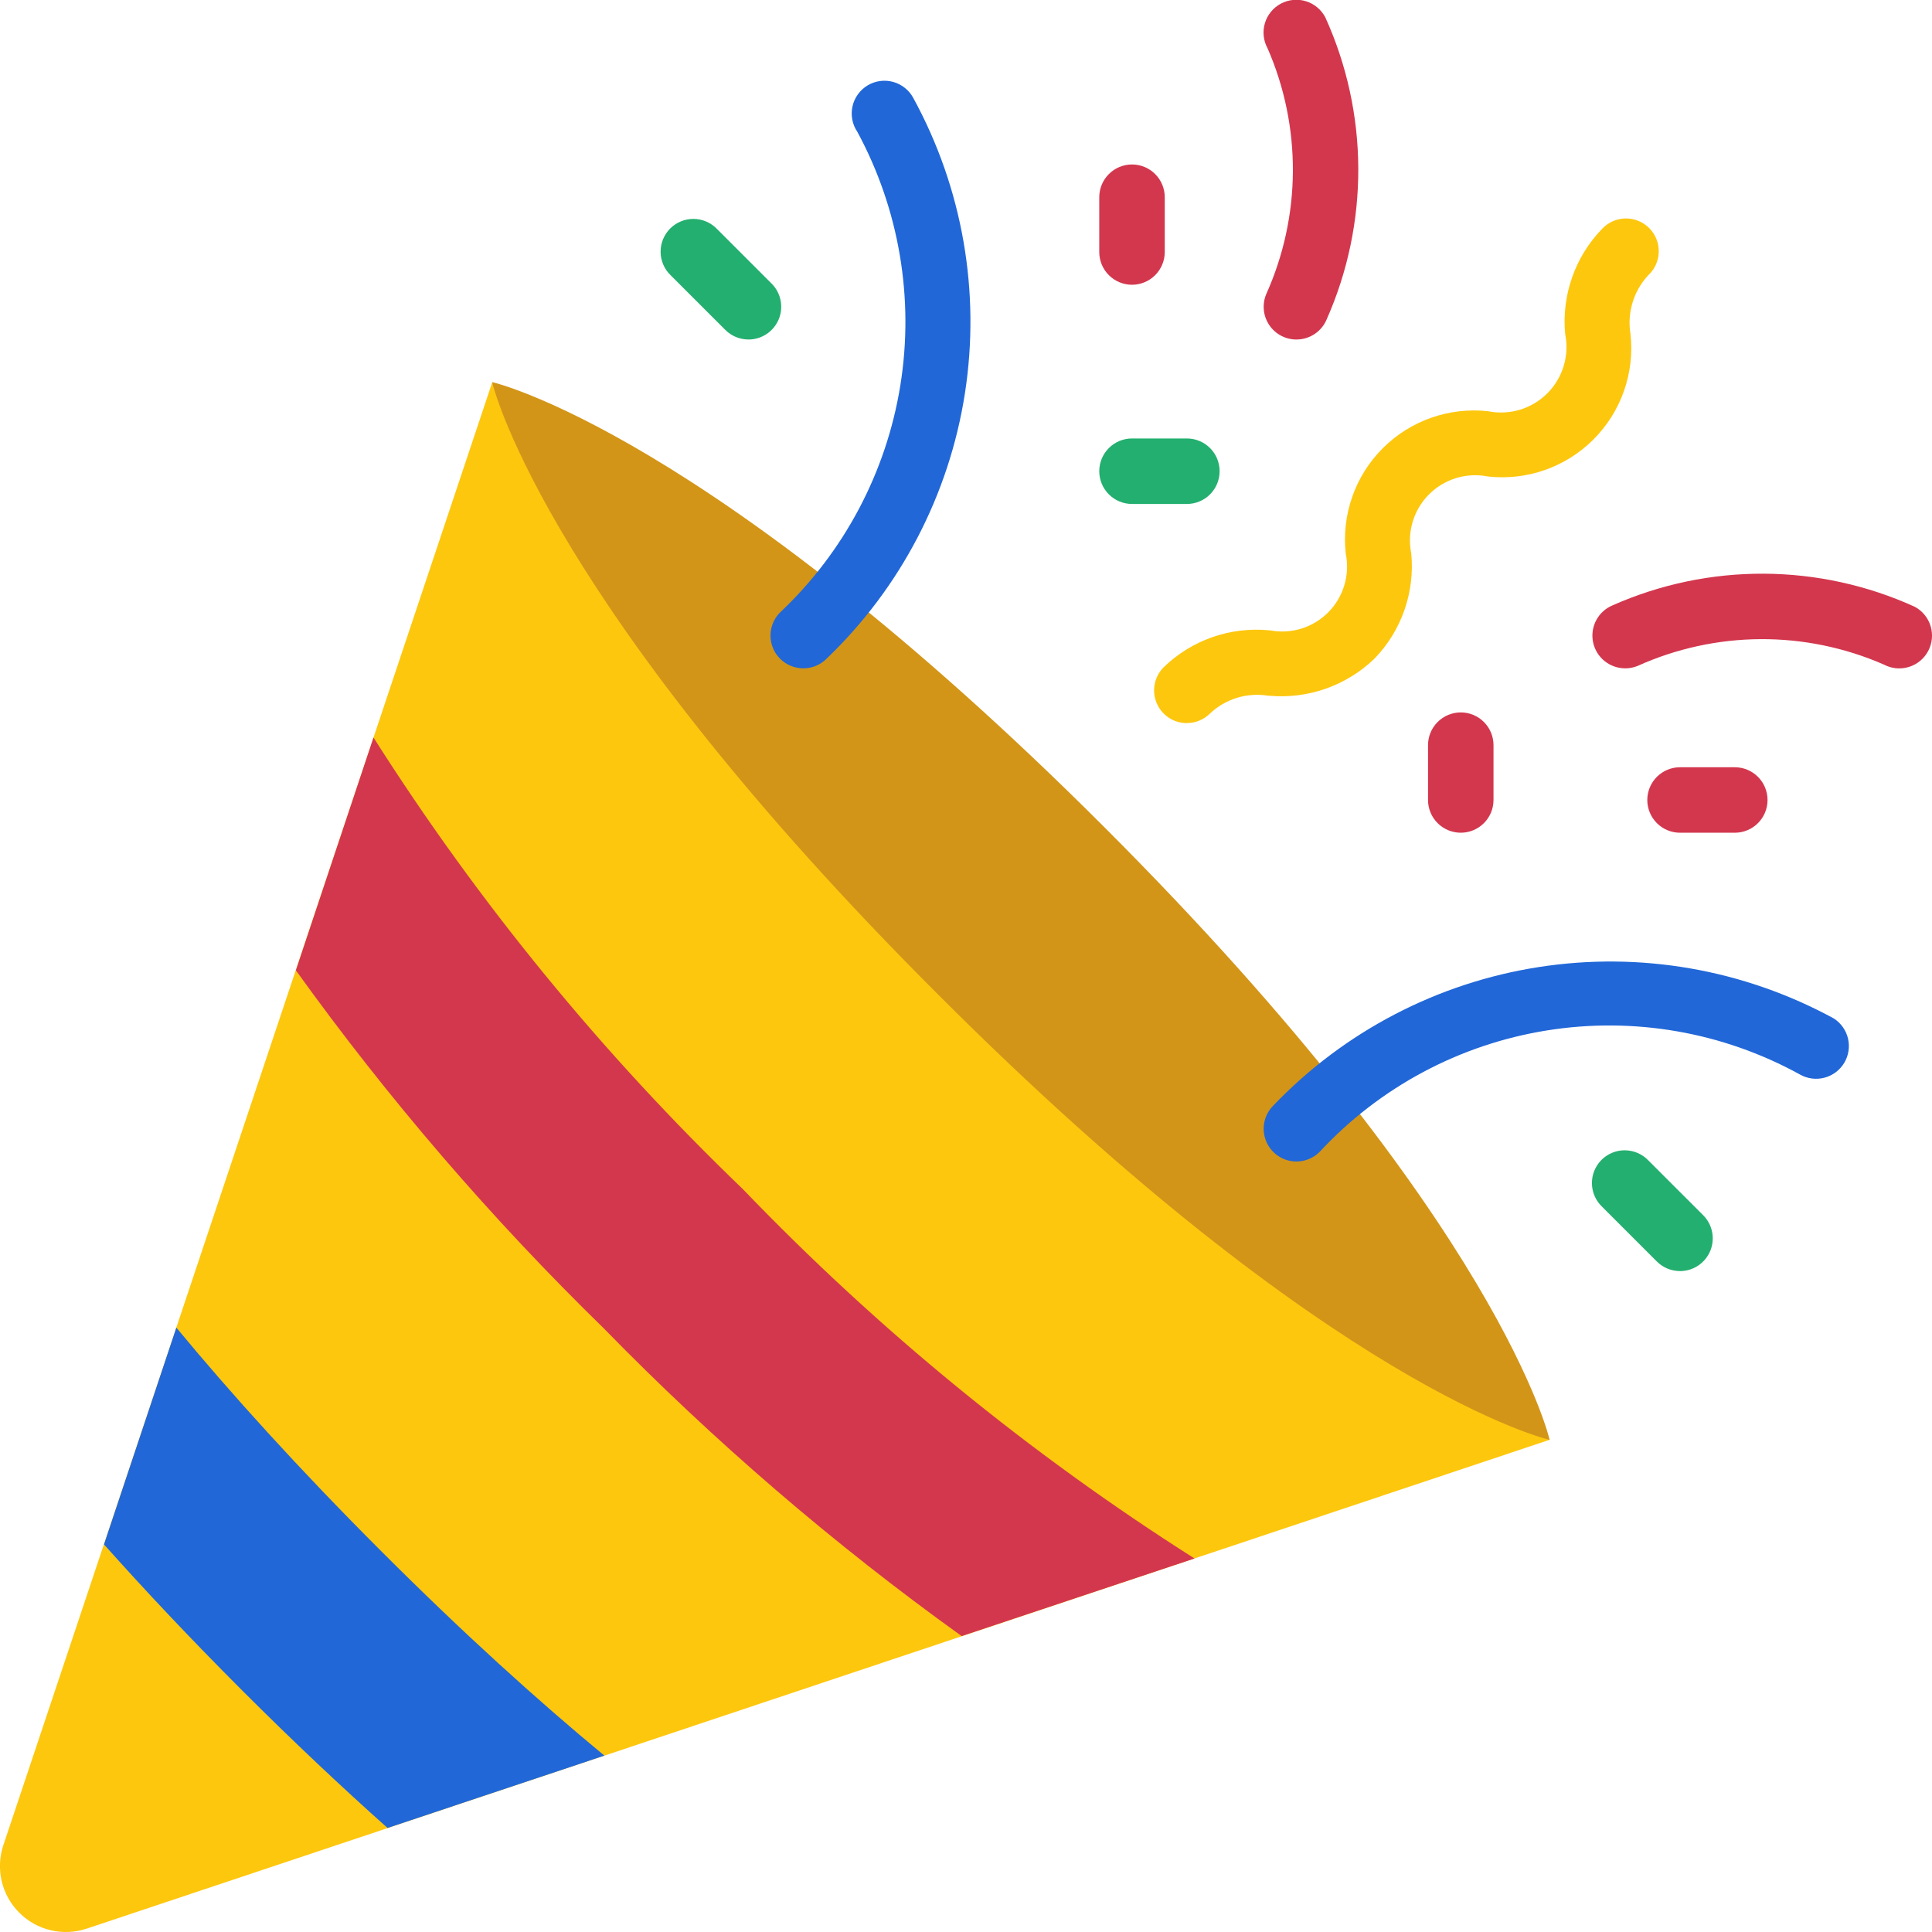 <svg width="176" height="176" viewBox="0 0 176 176" fill="none" xmlns="http://www.w3.org/2000/svg">
<g clip-path="url(#clip0_178_7351)">
<path d="M141.171 131.16L7.912 175.689C6.853 176.045 5.715 176.098 4.627 175.842C3.539 175.587 2.544 175.033 1.754 174.242C0.964 173.452 0.41 172.457 0.154 171.369C-0.101 170.281 -0.048 169.144 0.308 168.084L44.84 34.829L141.171 131.16Z" fill="#FDC70E"/>
<path d="M141.169 131.17C141.169 131.17 121.544 126.722 85.434 90.576C50.28 55.456 45.09 35.865 44.842 34.847V34.811C44.842 34.811 64.503 39.254 100.626 75.377C136.75 111.501 141.169 131.17 141.169 131.17Z" fill="#D39518"/>
<path d="M55.056 159.933L35.306 166.524C31.159 162.826 26.745 158.679 22.032 153.966C17.32 149.252 13.173 144.839 9.474 140.692L16.065 120.944C21.079 127.004 27.194 133.771 34.712 141.291C42.23 148.812 49 154.922 55.056 159.933Z" fill="#2167D8"/>
<path d="M108.811 141.974L87.602 149.043C75.936 140.665 65.026 131.282 54.995 121.003C44.716 110.972 35.333 100.061 26.954 88.396L34.025 67.188C43.552 82.196 54.848 96.006 67.669 108.321C79.983 121.142 93.793 132.438 108.802 141.964L108.811 141.974Z" fill="#D3374E"/>
<path d="M73.173 60.882C72.583 60.881 72.006 60.706 71.516 60.379C71.025 60.051 70.643 59.585 70.417 59.04C70.192 58.495 70.133 57.895 70.248 57.316C70.363 56.737 70.647 56.206 71.065 55.789C76.896 50.286 80.747 43.012 82.02 35.096C83.292 27.179 81.915 19.065 78.102 12.011C77.874 11.675 77.717 11.296 77.641 10.897C77.565 10.498 77.571 10.088 77.659 9.692C77.747 9.295 77.915 8.921 78.153 8.591C78.39 8.262 78.693 7.985 79.041 7.777C79.39 7.568 79.778 7.433 80.18 7.38C80.583 7.327 80.992 7.357 81.383 7.467C81.774 7.578 82.138 7.767 82.453 8.023C82.768 8.279 83.028 8.597 83.216 8.957C87.689 17.158 89.335 26.604 87.901 35.834C86.466 45.065 82.031 53.565 75.281 60.022C75.003 60.297 74.674 60.515 74.312 60.662C73.95 60.81 73.564 60.884 73.173 60.882Z" fill="#2167D8"/>
<path d="M68.183 30.927C67.392 30.927 66.634 30.613 66.075 30.054L61.08 25.062C60.797 24.787 60.572 24.457 60.417 24.094C60.262 23.73 60.181 23.339 60.179 22.944C60.176 22.549 60.253 22.157 60.403 21.792C60.553 21.426 60.774 21.094 61.054 20.815C61.333 20.535 61.666 20.314 62.031 20.165C62.397 20.015 62.789 19.939 63.184 19.942C63.579 19.945 63.97 20.026 64.333 20.181C64.697 20.336 65.026 20.561 65.301 20.844L70.293 25.836C70.71 26.253 70.994 26.784 71.109 27.363C71.225 27.942 71.165 28.541 70.94 29.086C70.714 29.631 70.332 30.097 69.841 30.425C69.351 30.753 68.774 30.928 68.184 30.928L68.183 30.927Z" fill="#23AF6F"/>
<path d="M103.123 25.941C102.332 25.941 101.573 25.626 101.014 25.067C100.454 24.507 100.14 23.749 100.14 22.957V17.966C100.14 17.175 100.454 16.416 101.014 15.857C101.573 15.297 102.332 14.983 103.123 14.983C103.914 14.983 104.673 15.297 105.232 15.857C105.792 16.416 106.106 17.175 106.106 17.966V22.957C106.106 23.749 105.792 24.507 105.232 25.067C104.673 25.626 103.914 25.941 103.123 25.941Z" fill="#D3374E"/>
<path d="M108.121 45.909H103.123C102.332 45.909 101.573 45.595 101.014 45.035C100.454 44.476 100.14 43.717 100.14 42.926C100.14 42.135 100.454 41.376 101.014 40.817C101.573 40.257 102.332 39.943 103.123 39.943H108.121C108.912 39.943 109.671 40.257 110.231 40.817C110.79 41.376 111.104 42.135 111.104 42.926C111.104 43.717 110.79 44.476 110.231 45.035C109.671 45.595 108.912 45.909 108.121 45.909Z" fill="#23AF6F"/>
<path d="M118.099 105.81C117.509 105.81 116.933 105.635 116.442 105.307C115.952 104.979 115.569 104.513 115.344 103.968C115.118 103.423 115.059 102.823 115.174 102.245C115.289 101.666 115.574 101.135 115.991 100.717C122.448 93.966 130.949 89.531 140.18 88.096C149.411 86.662 158.858 88.309 167.059 92.782C167.71 93.201 168.173 93.857 168.35 94.612C168.526 95.366 168.402 96.159 168.004 96.823C167.606 97.488 166.965 97.972 166.217 98.172C165.469 98.373 164.672 98.274 163.995 97.898C156.959 94.015 148.826 92.599 140.892 93.874C132.957 95.15 125.677 99.043 120.212 104.936C119.935 105.213 119.606 105.433 119.243 105.583C118.88 105.733 118.492 105.81 118.099 105.81Z" fill="#2167D8"/>
<path d="M153.043 115.791C152.252 115.792 151.494 115.478 150.934 114.92L145.941 109.927C145.654 109.652 145.424 109.323 145.266 108.958C145.108 108.594 145.025 108.201 145.02 107.804C145.016 107.407 145.091 107.013 145.241 106.645C145.391 106.277 145.613 105.943 145.894 105.662C146.175 105.381 146.509 105.159 146.877 105.009C147.245 104.859 147.639 104.784 148.036 104.789C148.434 104.793 148.826 104.877 149.191 105.035C149.555 105.193 149.884 105.422 150.159 105.71L155.152 110.701C155.57 111.118 155.854 111.649 155.969 112.228C156.084 112.807 156.025 113.407 155.8 113.952C155.574 114.497 155.192 114.963 154.701 115.291C154.211 115.618 153.634 115.793 153.044 115.794L153.043 115.791Z" fill="#23AF6F"/>
<path d="M158.031 75.86H153.047C152.256 75.86 151.497 75.546 150.938 74.986C150.379 74.427 150.064 73.668 150.064 72.877C150.064 72.086 150.379 71.327 150.938 70.768C151.497 70.208 152.256 69.894 153.047 69.894H158.035C158.826 69.894 159.585 70.208 160.144 70.768C160.704 71.327 161.018 72.086 161.018 72.877C161.018 73.668 160.704 74.427 160.144 74.986C159.585 75.546 158.826 75.86 158.035 75.86H158.031Z" fill="#D3374E"/>
<path d="M133.072 75.859C132.281 75.859 131.522 75.544 130.963 74.985C130.403 74.426 130.089 73.667 130.089 72.876V67.882C130.089 67.091 130.403 66.332 130.963 65.773C131.522 65.213 132.281 64.899 133.072 64.899C133.863 64.899 134.622 65.213 135.181 65.773C135.741 66.332 136.055 67.091 136.055 67.882V72.876C136.055 73.667 135.741 74.426 135.181 74.985C134.622 75.544 133.863 75.859 133.072 75.859Z" fill="#D3374E"/>
<path d="M108.118 65.875C107.528 65.875 106.951 65.7 106.461 65.372C105.97 65.044 105.588 64.578 105.362 64.033C105.136 63.488 105.077 62.888 105.193 62.31C105.308 61.731 105.592 61.2 106.009 60.782C107.269 59.56 108.779 58.626 110.436 58.045C112.092 57.464 113.855 57.25 115.602 57.418H115.668C116.623 57.605 117.61 57.553 118.54 57.267C119.47 56.98 120.315 56.469 121.001 55.778C121.686 55.087 122.19 54.237 122.468 53.304C122.746 52.372 122.789 51.385 122.594 50.431C122.401 48.682 122.604 46.911 123.187 45.25C123.77 43.59 124.718 42.081 125.963 40.836C127.207 39.591 128.715 38.641 130.375 38.057C132.036 37.473 133.806 37.269 135.556 37.461C136.52 37.656 137.518 37.609 138.46 37.325C139.402 37.04 140.259 36.527 140.955 35.832C141.651 35.136 142.163 34.279 142.448 33.337C142.732 32.395 142.779 31.397 142.584 30.433C142.418 28.684 142.634 26.921 143.216 25.264C143.798 23.607 144.733 22.096 145.956 20.836C146.23 20.546 146.56 20.313 146.926 20.152C147.292 19.991 147.687 19.906 148.087 19.901C148.486 19.896 148.883 19.971 149.253 20.122C149.623 20.273 149.959 20.497 150.241 20.781C150.523 21.065 150.745 21.402 150.894 21.773C151.042 22.144 151.115 22.541 151.107 22.941C151.1 23.34 151.012 23.735 150.849 24.1C150.686 24.465 150.451 24.793 150.159 25.066C149.495 25.776 149.003 26.63 148.721 27.561C148.439 28.492 148.375 29.475 148.533 30.435C148.725 32.186 148.522 33.957 147.938 35.619C147.354 37.28 146.405 38.789 145.159 40.035C143.914 41.28 142.405 42.23 140.743 42.814C139.082 43.398 137.31 43.601 135.559 43.409C134.598 43.215 133.603 43.263 132.664 43.547C131.725 43.831 130.872 44.343 130.179 45.038C129.486 45.732 128.975 46.587 128.693 47.527C128.411 48.466 128.366 49.461 128.561 50.422C128.73 52.169 128.516 53.933 127.935 55.589C127.354 57.246 126.42 58.756 125.197 60.015C123.932 61.23 122.421 62.159 120.766 62.74C119.111 63.32 117.35 63.538 115.604 63.38H115.534C114.586 63.223 113.615 63.287 112.696 63.566C111.777 63.846 110.934 64.334 110.234 64.993C109.957 65.27 109.628 65.491 109.266 65.641C108.903 65.792 108.515 65.869 108.122 65.869L108.118 65.875Z" fill="#FDC70E"/>
<path d="M118.103 30.93C117.612 30.931 117.129 30.81 116.697 30.579C116.264 30.349 115.895 30.015 115.622 29.607C115.35 29.2 115.181 28.732 115.133 28.244C115.084 27.756 115.156 27.264 115.343 26.81C116.927 23.289 117.757 19.476 117.779 15.615C117.8 11.754 117.014 7.932 115.469 4.393C115.28 4.047 115.162 3.668 115.12 3.276C115.079 2.884 115.116 2.488 115.229 2.111C115.341 1.733 115.528 1.382 115.777 1.077C116.026 0.771 116.333 0.519 116.68 0.333C117.028 0.147 117.408 0.032 117.8 -0.006C118.192 -0.044 118.588 -0.004 118.965 0.111C119.341 0.227 119.691 0.416 119.994 0.668C120.297 0.919 120.548 1.229 120.731 1.577C122.69 5.894 123.714 10.576 123.736 15.317C123.759 20.058 122.779 24.749 120.861 29.085C120.635 29.631 120.253 30.097 119.761 30.425C119.27 30.754 118.692 30.929 118.101 30.928L118.103 30.93Z" fill="#D3374E"/>
<path d="M148.049 60.883C147.358 60.883 146.688 60.644 146.154 60.206C145.619 59.767 145.254 59.157 145.12 58.478C144.986 57.8 145.091 57.097 145.418 56.488C145.745 55.879 146.274 55.403 146.913 55.14C151.248 53.22 155.941 52.239 160.682 52.262C165.424 52.285 170.107 53.31 174.424 55.272C174.77 55.456 175.075 55.708 175.324 56.011C175.573 56.314 175.759 56.663 175.873 57.039C175.987 57.414 176.025 57.808 175.987 58.198C175.948 58.588 175.833 58.967 175.648 59.313C175.463 59.658 175.212 59.964 174.909 60.213C174.605 60.462 174.256 60.648 173.881 60.762C173.506 60.876 173.112 60.914 172.721 60.876C172.331 60.837 171.952 60.722 171.607 60.537C168.068 58.991 164.244 58.203 160.383 58.224C156.521 58.246 152.706 59.077 149.185 60.663C148.825 60.81 148.439 60.886 148.049 60.886V60.883Z" fill="#D3374E"/>
</g>
<defs>
<clipPath id="clip0_178_7351">
<rect width="176" height="176" fill="white"/>
</clipPath>
</defs>
</svg>
